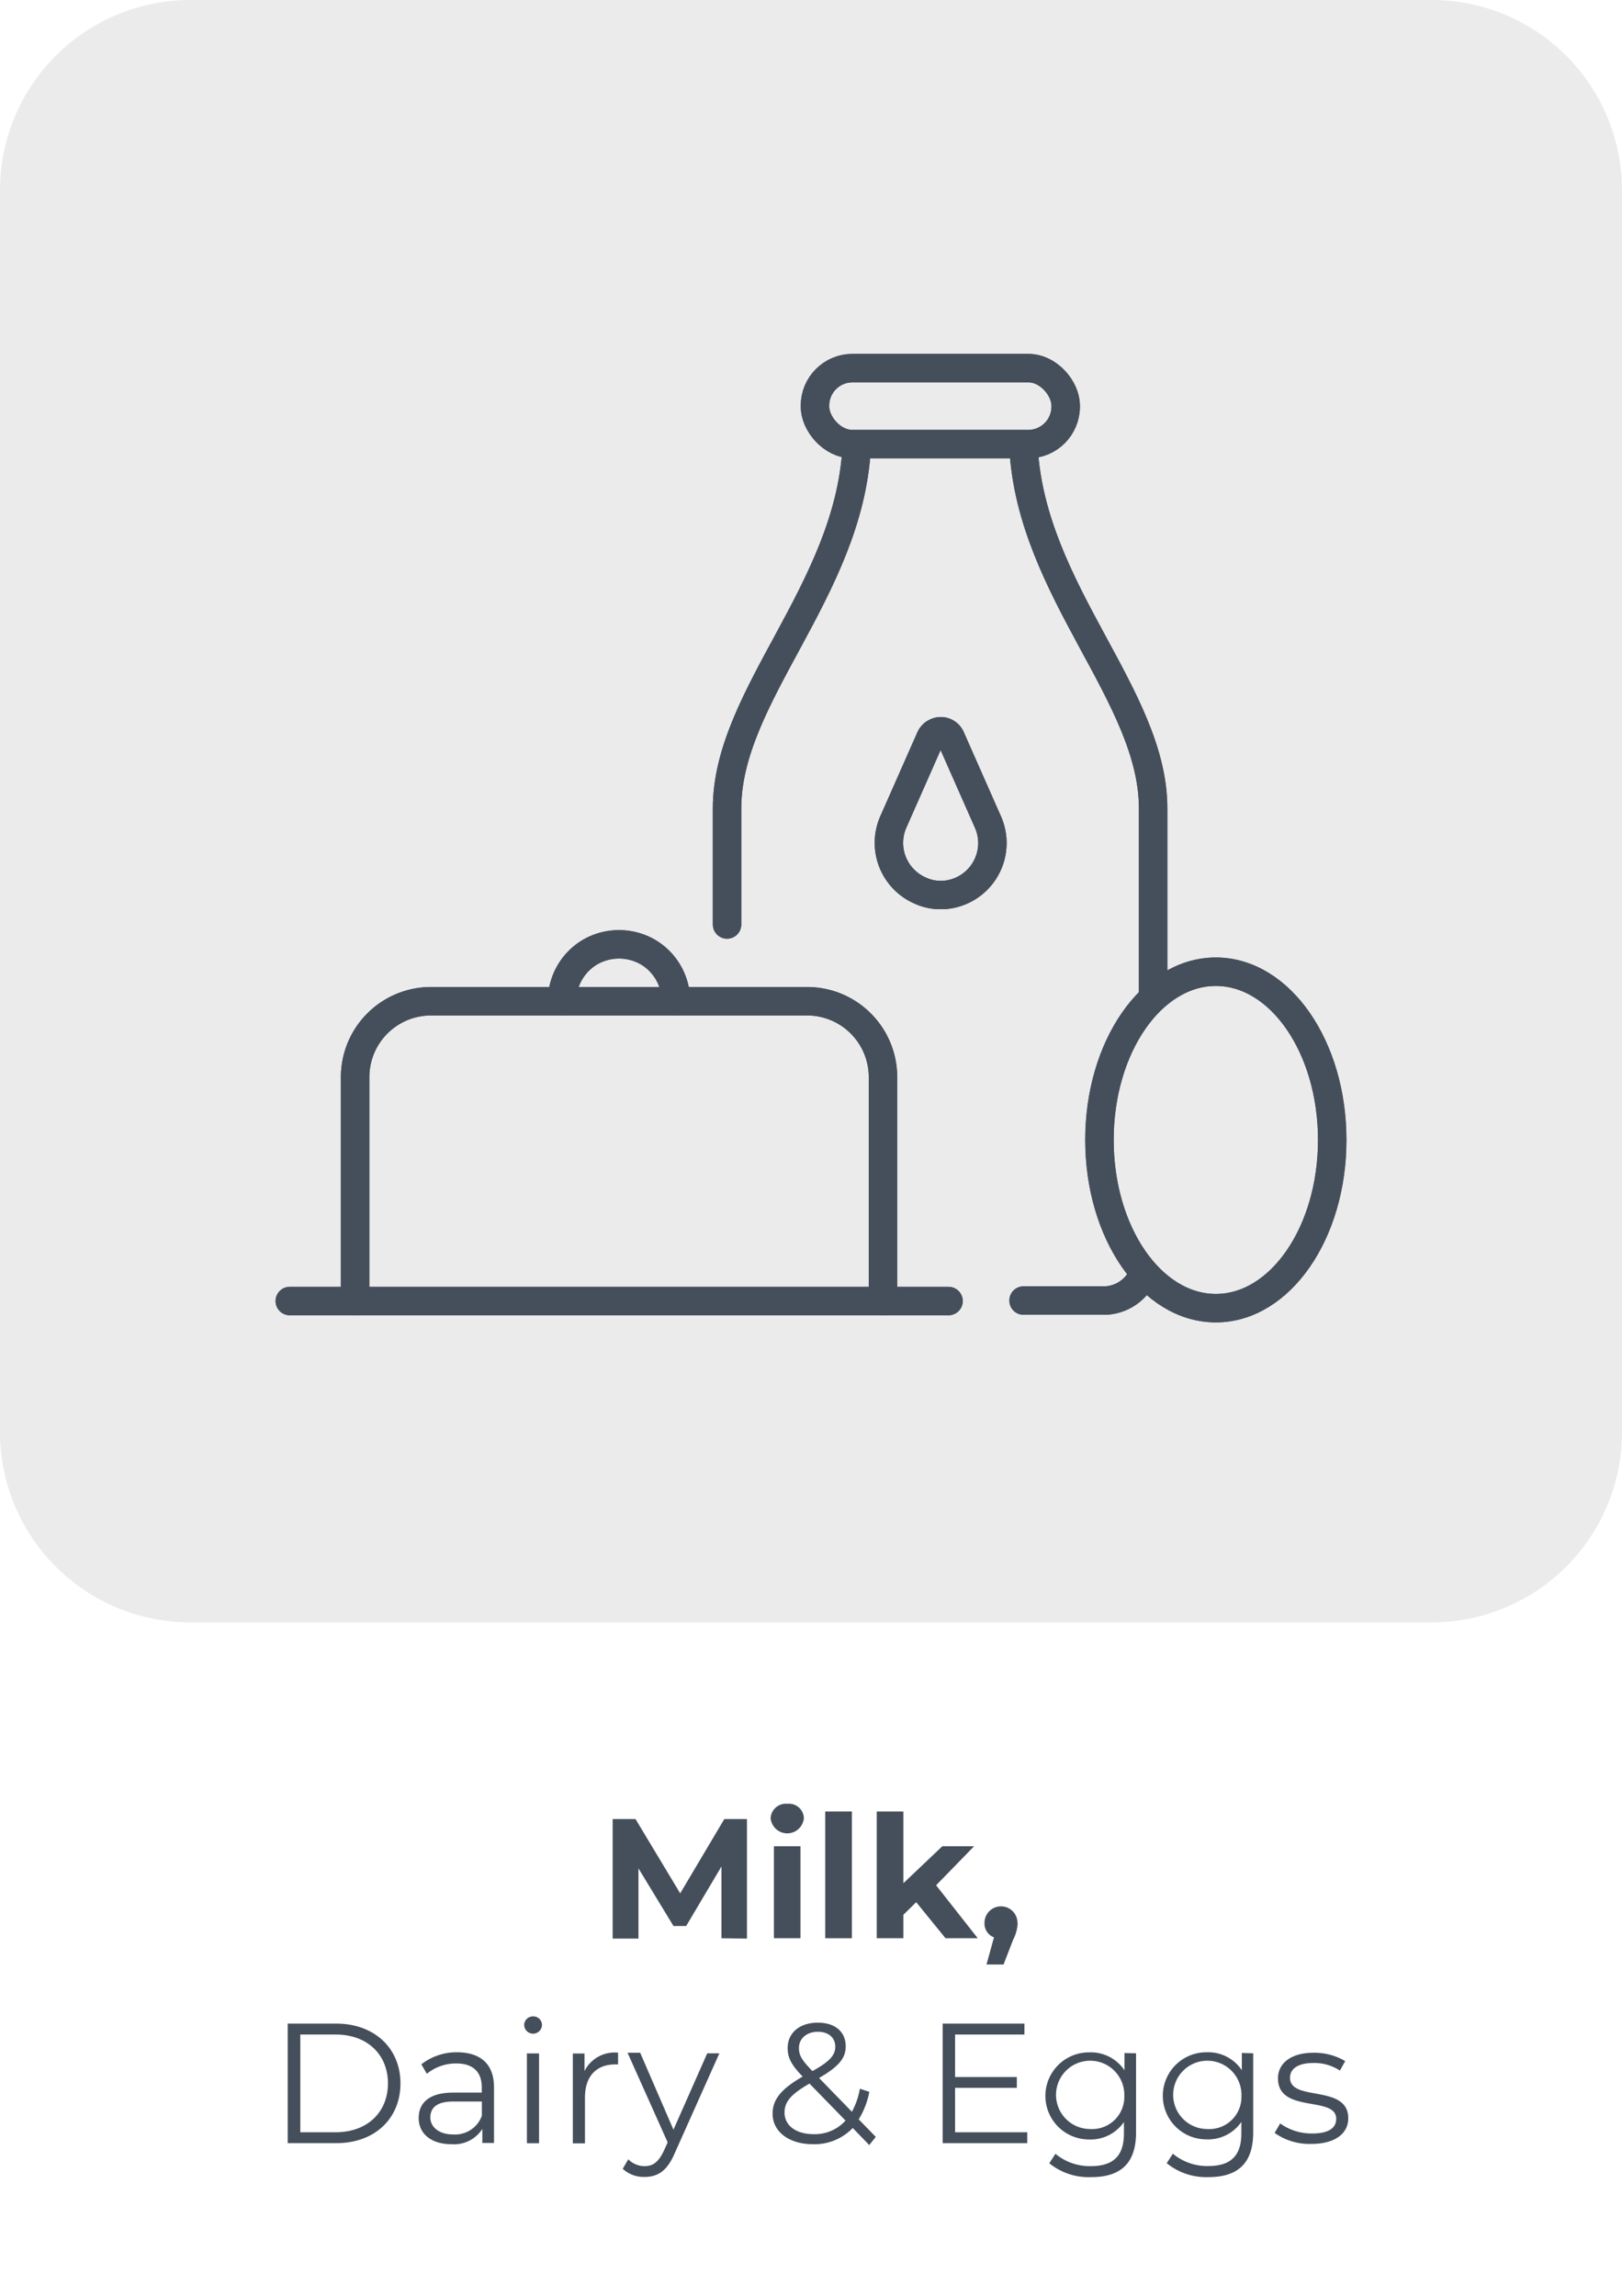 <svg xmlns="http://www.w3.org/2000/svg" viewBox="0 0 171 242"><defs><style>.cls-1{fill:#d8d8d8;fill-opacity:0.5;}.cls-2{isolation:isolate;}.cls-3{fill:#454f5b;}.cls-4{fill:none;stroke:#454f5b;stroke-linecap:round;stroke-linejoin:round;stroke-width:3px;}</style></defs><g id="Layer_8" data-name="Layer 8"><path class="cls-1" d="M20,0H151a20.06,20.06,0,0,1,20,20V151a20.06,20.06,0,0,1-20,20H20A20.06,20.06,0,0,1,0,151V20A20.06,20.06,0,0,1,20,0Z"/><g class="cls-2"><path class="cls-3" d="M76.06,204.29v-7.56L72.34,203H71l-3.69-6.07v7.4H64.59v-12.6H67l4.71,7.83,4.65-7.83h2.39l0,12.6Z"/><path class="cls-3" d="M81.24,191.69A1.61,1.61,0,0,1,83,190.12a1.58,1.58,0,0,1,1.75,1.51,1.76,1.76,0,0,1-3.5.06Zm.35,2.91h2.8v9.69h-2.8Z"/><path class="cls-3" d="M87,190.93h2.81v13.36H87Z"/></g><g class="cls-2"><path class="cls-3" d="M96.59,200.49l-1.35,1.33v2.47H92.43V190.93h2.81v7.56l4.1-3.89h3.35l-4,4.11,4.39,5.58h-3.4Z"/></g><g class="cls-2"><path class="cls-3" d="M107.29,202.67a4.26,4.26,0,0,1-.49,1.8l-1,2.59H104l.79-2.86a1.56,1.56,0,0,1-1-1.53,1.74,1.74,0,0,1,3.48,0Z"/></g><g class="cls-2"><path class="cls-3" d="M30.33,213.29h5.13c4,0,6.76,2.59,6.76,6.3s-2.72,6.3-6.76,6.3H30.33Zm5.06,11.45c3.35,0,5.51-2.13,5.51-5.15s-2.16-5.15-5.51-5.15H31.66v10.3Z"/><path class="cls-3" d="M52.08,220v5.87H50.85v-1.48A3.53,3.53,0,0,1,47.59,226c-2.14,0-3.45-1.12-3.45-2.76,0-1.45.93-2.68,3.65-2.68h3V220c0-1.62-.92-2.51-2.68-2.51A4.83,4.83,0,0,0,45,218.58l-.58-1a6.06,6.06,0,0,1,3.85-1.27C50.69,216.35,52.08,217.57,52.08,220Zm-1.28,3V221.5h-3c-1.84,0-2.43.72-2.43,1.69s.88,1.78,2.39,1.78A3,3,0,0,0,50.8,223Z"/><path class="cls-3" d="M55.26,213.43a.92.92,0,0,1,.94-.9.91.91,0,0,1,.94.88.94.94,0,0,1-1.88,0Zm.29,3h1.28v9.47H55.55Z"/></g><g class="cls-2"><path class="cls-3" d="M65.16,216.35v1.24l-.3,0c-2,0-3.19,1.26-3.19,3.49v4.83H60.39v-9.47h1.23v1.85A3.56,3.56,0,0,1,65.16,216.35Z"/></g><g class="cls-2"><path class="cls-3" d="M75.84,216.42,71.11,227c-.8,1.86-1.81,2.45-3.16,2.45a3.26,3.26,0,0,1-2.3-.86l.59-1a2.37,2.37,0,0,0,1.73.72c.85,0,1.42-.39,2-1.58l.42-.92-4.23-9.45h1.33L71,224.47l3.56-8.05Z"/><path class="cls-3" d="M91.64,226.09l-1.74-1.8A5.57,5.57,0,0,1,85.68,226c-2.46,0-4.23-1.3-4.23-3.21,0-1.49.87-2.59,3.17-3.92-1.22-1.26-1.58-2-1.58-3,0-1.6,1.24-2.68,3.19-2.68,1.78,0,2.93.93,2.93,2.5,0,1.26-.76,2.14-2.81,3.33l3.46,3.56a7.7,7.7,0,0,0,.84-2.43l1,.33a8.53,8.53,0,0,1-1.12,2.9l1.8,1.85Zm-2.5-2.58-3.8-3.9c-2,1.15-2.63,1.94-2.63,3.06,0,1.37,1.23,2.27,3.05,2.27A4.35,4.35,0,0,0,89.14,223.51Zm-4.91-7.65c0,.74.27,1.26,1.42,2.43,1.82-1,2.41-1.67,2.41-2.57s-.66-1.57-1.83-1.57S84.23,214.85,84.23,215.86Z"/></g><g class="cls-2"><path class="cls-3" d="M108.3,224.74v1.15H99.38v-12.6H108v1.15h-7.31v4.48h6.51v1.14h-6.51v4.68Z"/></g><g class="cls-2"><path class="cls-3" d="M119.77,216.42v8.32c0,3.26-1.6,4.73-4.73,4.73a6.61,6.61,0,0,1-4.42-1.46l.65-1a5.64,5.64,0,0,0,3.73,1.3c2.39,0,3.49-1.1,3.49-3.44v-1.21a4.25,4.25,0,0,1-3.69,1.84,4.59,4.59,0,1,1,0-9.18,4.28,4.28,0,0,1,3.75,1.89v-1.82Zm-1.24,4.5a3.6,3.6,0,1,0-3.6,3.48A3.39,3.39,0,0,0,118.53,220.92Z"/><path class="cls-3" d="M132.12,216.42v8.32c0,3.26-1.6,4.73-4.74,4.73A6.6,6.6,0,0,1,123,228l.65-1a5.64,5.64,0,0,0,3.73,1.3c2.39,0,3.49-1.1,3.49-3.44v-1.21a4.25,4.25,0,0,1-3.69,1.84,4.59,4.59,0,1,1,0-9.18,4.27,4.27,0,0,1,3.74,1.89v-1.82Zm-1.24,4.5a3.6,3.6,0,1,0-3.6,3.48A3.39,3.39,0,0,0,130.88,220.92Z"/><path class="cls-3" d="M134.38,224.81l.58-1a5.68,5.68,0,0,0,3.37,1.06c1.8,0,2.54-.61,2.54-1.55,0-2.46-6.14-.52-6.14-4.26,0-1.55,1.33-2.7,3.74-2.7a6.4,6.4,0,0,1,3.35.88l-.56,1a4.9,4.9,0,0,0-2.79-.8c-1.71,0-2.47.66-2.47,1.56,0,2.56,6.14.63,6.14,4.27,0,1.64-1.44,2.7-3.9,2.7A6.33,6.33,0,0,1,134.38,224.81Z"/></g><rect class="cls-4" x="85.92" y="38.8" width="26.43" height="8.01" rx="3.95"/><path class="cls-4" d="M107.91,47.24c.86,15.11,13.69,26.1,13.66,38v19.81"/><path class="cls-4" d="M107.91,137.08h8.62a4.55,4.55,0,0,0,3.58-2"/><path class="cls-4" d="M90.31,47.24c-.86,15.11-13.69,26.1-13.66,38v12.2"/><path class="cls-4" d="M128.18,137.88c6.78,0,12.27-7.94,12.27-17.73s-5.49-17.73-12.27-17.73-12.27,7.94-12.27,17.73S121.4,137.88,128.18,137.88Z"/><path class="cls-4" d="M37.44,137.13v-23.6a8,8,0,0,1,8-8H85.09a8,8,0,0,1,8,8v23.61"/><path class="cls-4" d="M30.55,137.13H100"/><path class="cls-4" d="M59.26,105.51a6,6,0,0,1,3-5.19,6.11,6.11,0,0,1,6,0,6,6,0,0,1,3,5.19"/><path class="cls-4" d="M98.09,77.78l-3.91,8.85A5.48,5.48,0,0,0,97,93.86l0,0a5.15,5.15,0,0,0,1.85.47h.68a5.49,5.49,0,0,0,5.08-5.88,5.55,5.55,0,0,0-.47-1.84l-3.91-8.85a1.14,1.14,0,0,0-1.5-.59A1.19,1.19,0,0,0,98.09,77.78Z"/><rect class="cls-4" x="85.92" y="38.8" width="26.43" height="8.01" rx="3.95"/><path class="cls-4" d="M107.91,47.24c.85,15.11,13.69,26.1,13.66,38v19.81"/><path class="cls-4" d="M107.91,137.08h8.62a4.55,4.55,0,0,0,3.58-2"/><path class="cls-4" d="M90.31,47.24c-.86,15.11-13.69,26.1-13.66,38v12.2"/><path class="cls-4" d="M128.18,137.88c6.78,0,12.27-7.94,12.27-17.73s-5.49-17.73-12.27-17.73-12.27,7.94-12.27,17.73S121.4,137.88,128.18,137.88Z"/><path class="cls-4" d="M37.44,137.13v-23.6a8,8,0,0,1,8-8H85.09a8,8,0,0,1,8,8v23.61"/><path class="cls-4" d="M30.55,137.13H100"/><path class="cls-4" d="M59.26,105.51a6,6,0,0,1,3-5.19,6.11,6.11,0,0,1,6,0,6,6,0,0,1,3,5.19"/><path class="cls-4" d="M98.09,77.78l-3.91,8.85A5.48,5.48,0,0,0,97,93.86l0,0a5.15,5.15,0,0,0,1.85.47h.68a5.49,5.49,0,0,0,5.08-5.88,5.55,5.55,0,0,0-.47-1.84l-3.91-8.85a1.14,1.14,0,0,0-1.5-.59A1.19,1.19,0,0,0,98.09,77.78Z"/></g></svg>